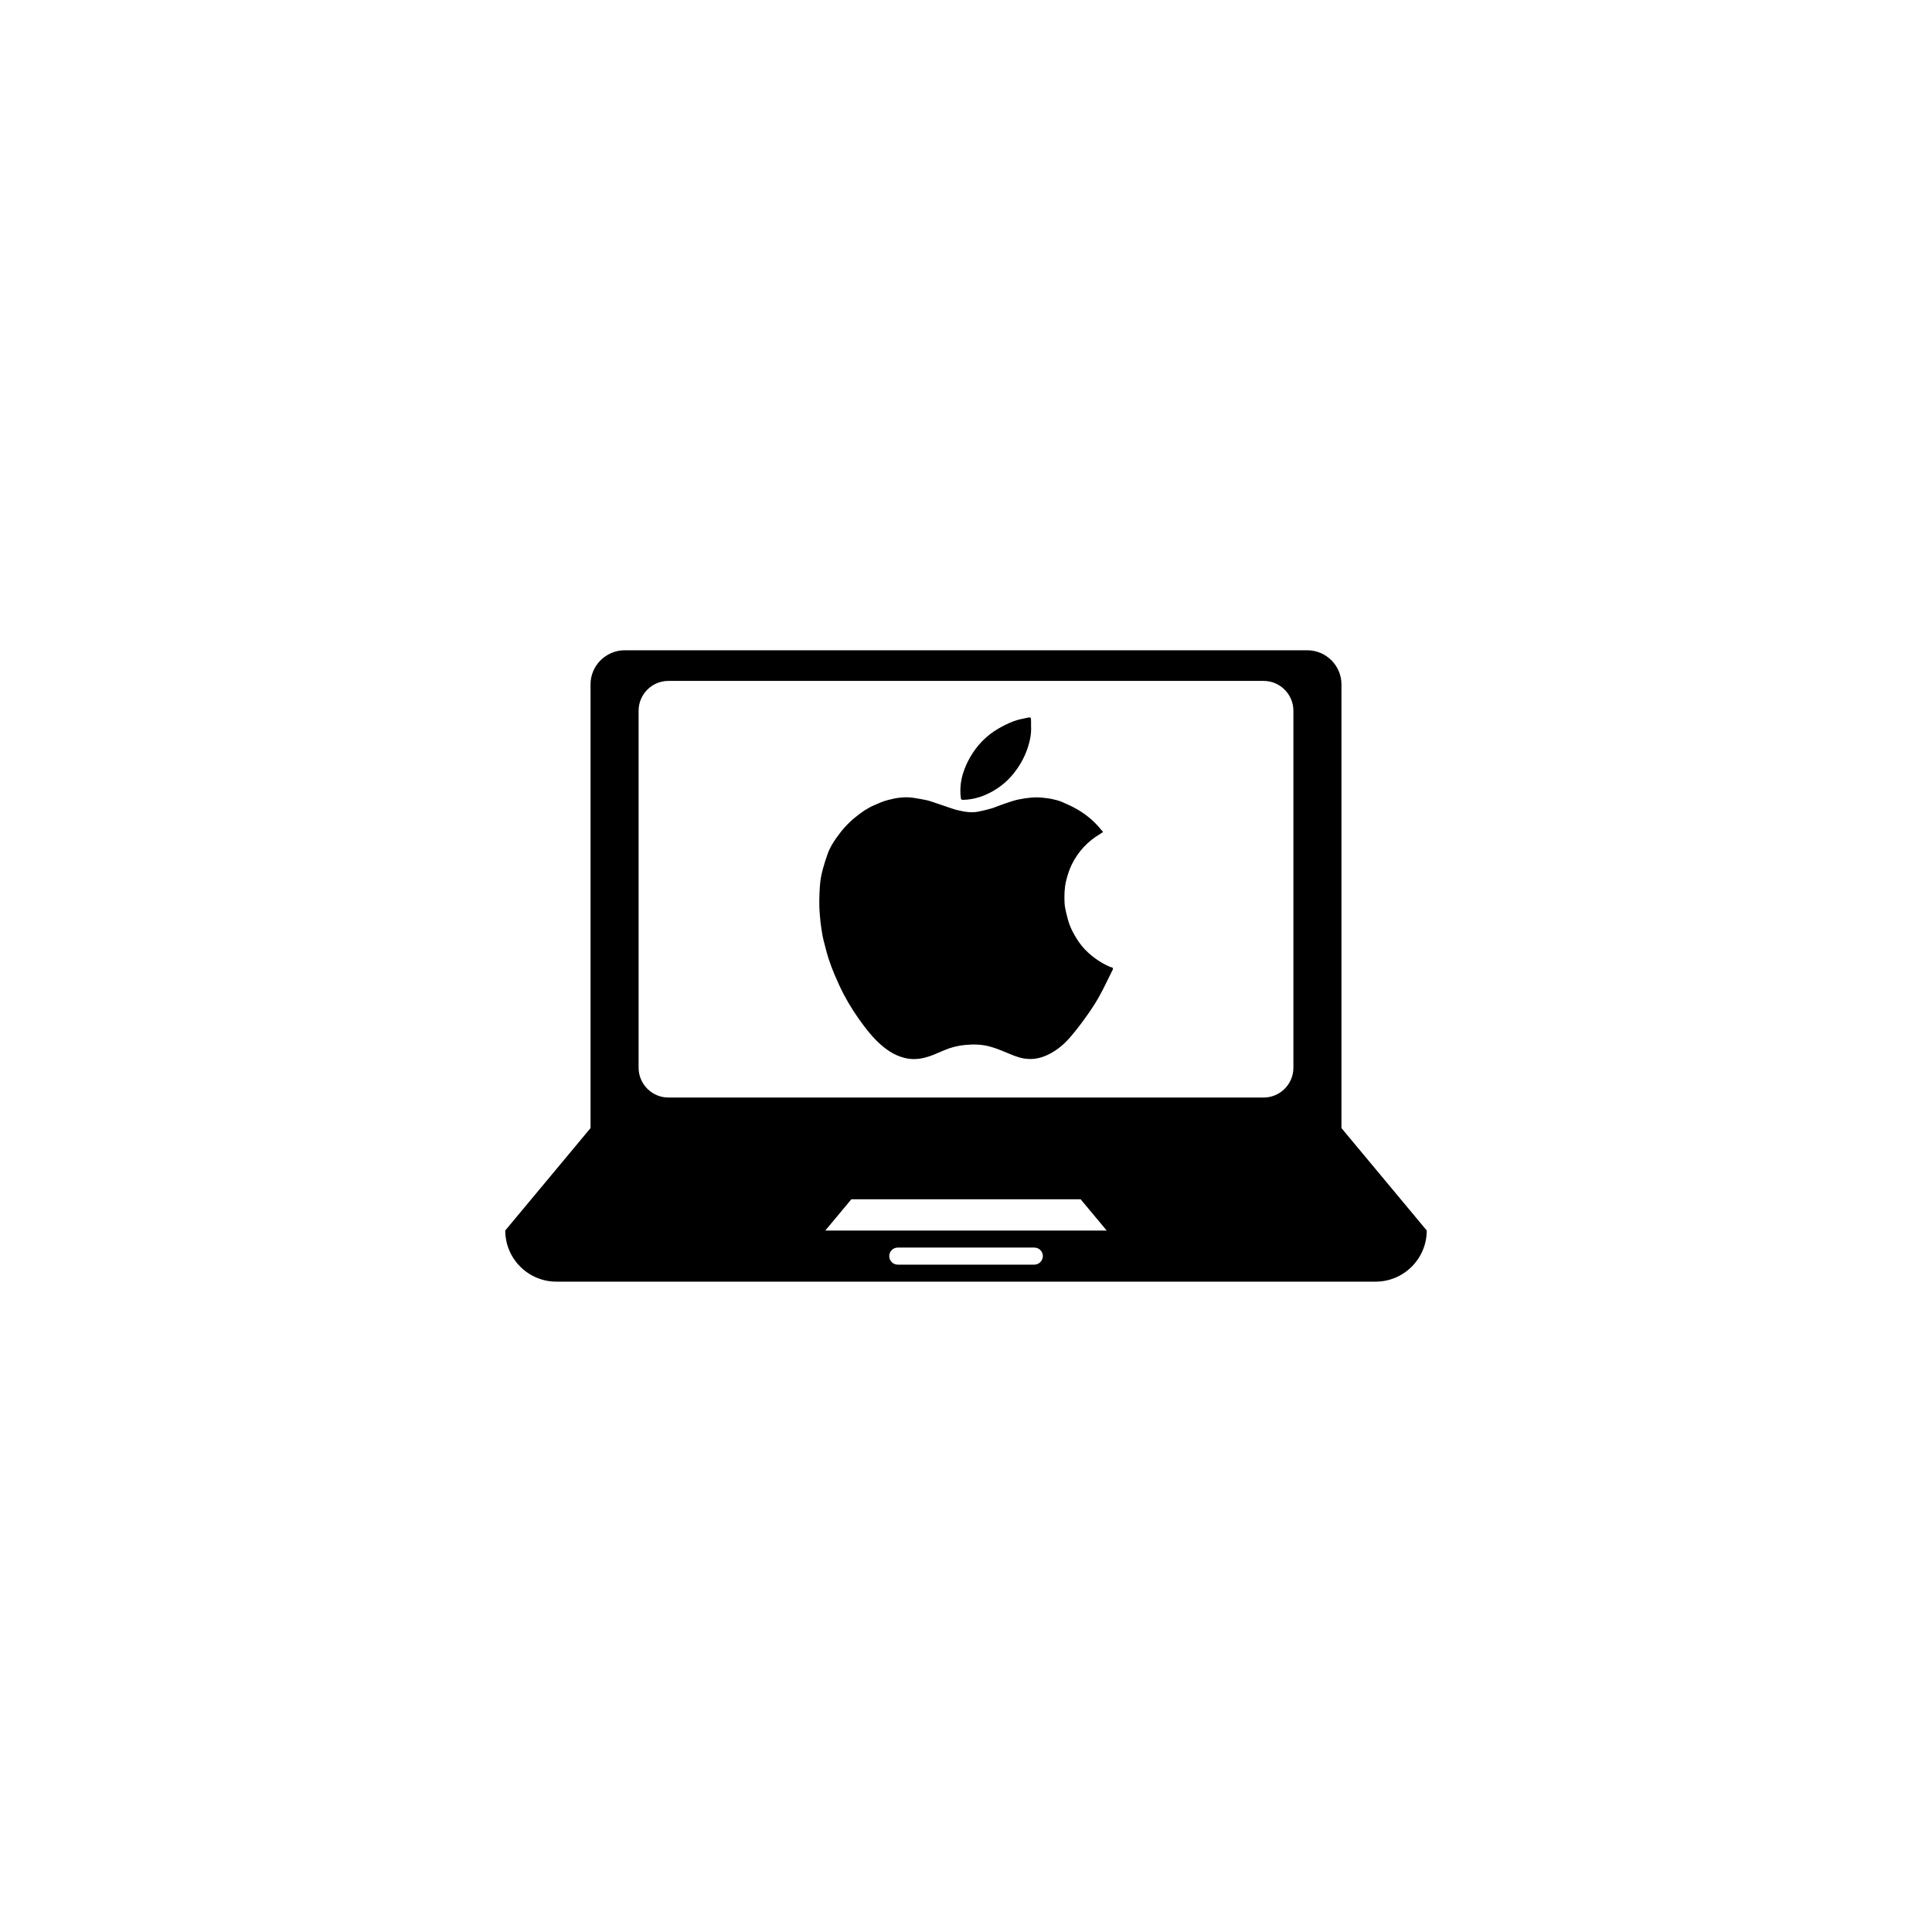 <?xml version="1.0" encoding="utf-8"?>
<!-- Generator: Adobe Illustrator 16.0.4, SVG Export Plug-In . SVG Version: 6.00 Build 0)  -->
<!DOCTYPE svg PUBLIC "-//W3C//DTD SVG 1.1//EN" "http://www.w3.org/Graphics/SVG/1.1/DTD/svg11.dtd">
<svg version="1.1" id="Layer_1" xmlns="http://www.w3.org/2000/svg" xmlns:xlink="http://www.w3.org/1999/xlink" x="0px" y="0px"
	 width="50px" height="50px" viewBox="0 0 50 50" enable-background="new 0 0 50 50" xml:space="preserve">
<g>
	<path d="M34.717,29.195v-0.883v-5.3v-5.3c0-0.485-0.398-0.883-0.884-0.883H16.168c-0.486,0-0.885,0.396-0.885,0.883v5.3v5.3v0.883
		l-2.207,2.65c0,0.73,0.593,1.324,1.324,1.324H35.6c0.731,0,1.324-0.594,1.324-1.324L34.717,29.195z M26.768,32.729h-3.533
		c-0.123,0-0.221-0.098-0.221-0.221s0.098-0.221,0.221-0.221h3.533c0.121,0,0.221,0.098,0.221,0.221
		C26.986,32.631,26.889,32.729,26.768,32.729z M21.359,31.846l0.674-0.809h5.934l0.674,0.809H21.359z M33.473,27.633
		c0,0.426-0.347,0.771-0.77,0.771H17.297c-0.423,0-0.77-0.348-0.77-0.771v-9.24c0-0.426,0.347-0.771,0.77-0.771h15.406
		c0.423,0,0.77,0.347,0.77,0.771V27.633z"/>
	<path d="M28.738,25.028c-0.213-0.092-0.403-0.217-0.575-0.373c-0.123-0.111-0.228-0.242-0.313-0.385
		c-0.062-0.103-0.119-0.209-0.162-0.318s-0.069-0.227-0.098-0.34c-0.021-0.084-0.035-0.168-0.04-0.254
		c-0.007-0.188-0.004-0.373,0.04-0.558c0.037-0.151,0.083-0.296,0.151-0.434c0.167-0.335,0.411-0.595,0.733-0.785
		c0.022-0.017,0.047-0.031,0.075-0.049c-0.021-0.021-0.034-0.038-0.049-0.056c-0.173-0.215-0.382-0.391-0.618-0.528
		c-0.129-0.075-0.265-0.138-0.4-0.195c-0.08-0.034-0.166-0.055-0.25-0.073c-0.078-0.018-0.162-0.025-0.241-0.035
		c-0.209-0.025-0.416,0.004-0.619,0.043c-0.099,0.018-0.192,0.051-0.288,0.082c-0.079,0.023-0.156,0.055-0.232,0.082
		c-0.067,0.023-0.135,0.055-0.203,0.073c-0.104,0.029-0.211,0.056-0.317,0.077c-0.19,0.041-0.378,0.007-0.562-0.038
		c-0.086-0.021-0.168-0.053-0.252-0.08c-0.099-0.032-0.195-0.067-0.295-0.1c-0.086-0.028-0.172-0.062-0.261-0.08
		c-0.104-0.022-0.212-0.037-0.319-0.056c-0.229-0.036-0.455,0-0.678,0.06c-0.115,0.03-0.227,0.081-0.336,0.129
		c-0.176,0.074-0.333,0.183-0.479,0.302c-0.197,0.155-0.363,0.342-0.506,0.547c-0.097,0.136-0.179,0.276-0.232,0.434
		c-0.042,0.117-0.08,0.236-0.113,0.357c-0.025,0.096-0.049,0.191-0.062,0.289c-0.016,0.108-0.023,0.219-0.028,0.328
		c-0.006,0.133-0.008,0.266-0.004,0.396c0.005,0.125,0.017,0.25,0.03,0.373c0.014,0.117,0.031,0.234,0.052,0.352
		c0.016,0.084,0.038,0.166,0.06,0.249c0.031,0.12,0.061,0.241,0.1,0.358c0.045,0.135,0.095,0.269,0.15,0.398
		c0.074,0.174,0.151,0.347,0.239,0.515c0.153,0.289,0.332,0.566,0.532,0.828c0.134,0.176,0.275,0.344,0.445,0.488
		c0.196,0.17,0.412,0.297,0.674,0.344c0.227,0.039,0.437-0.008,0.643-0.086c0.104-0.041,0.204-0.086,0.307-0.129
		c0.172-0.074,0.354-0.119,0.541-0.137c0.227-0.021,0.448-0.016,0.666,0.049c0.121,0.035,0.24,0.08,0.356,0.129
		c0.166,0.068,0.327,0.145,0.508,0.174c0.248,0.039,0.47-0.018,0.683-0.135c0.191-0.104,0.355-0.244,0.498-0.408
		c0.14-0.162,0.271-0.332,0.396-0.506c0.127-0.176,0.248-0.355,0.354-0.543c0.129-0.23,0.24-0.473,0.359-0.71
		c0.014-0.027,0.003-0.046-0.021-0.059C28.762,25.032,28.749,25.032,28.738,25.028z"/>
	<path d="M25.355,20.627c0.154-0.05,0.299-0.122,0.437-0.211c0.194-0.127,0.36-0.284,0.497-0.473
		c0.143-0.192,0.251-0.404,0.322-0.633c0.052-0.168,0.084-0.338,0.072-0.531c0-0.038,0.002-0.092,0-0.146
		c-0.002-0.062-0.013-0.073-0.072-0.062c-0.127,0.027-0.258,0.049-0.381,0.095c-0.143,0.056-0.28,0.123-0.41,0.201
		c-0.301,0.178-0.534,0.422-0.709,0.723c-0.082,0.142-0.146,0.287-0.193,0.441c-0.021,0.073-0.04,0.151-0.05,0.229
		c-0.017,0.127-0.019,0.258-0.002,0.387c0.004,0.037,0.015,0.054,0.053,0.053C25.068,20.698,25.213,20.672,25.355,20.627z"/>
</g>
</svg>
